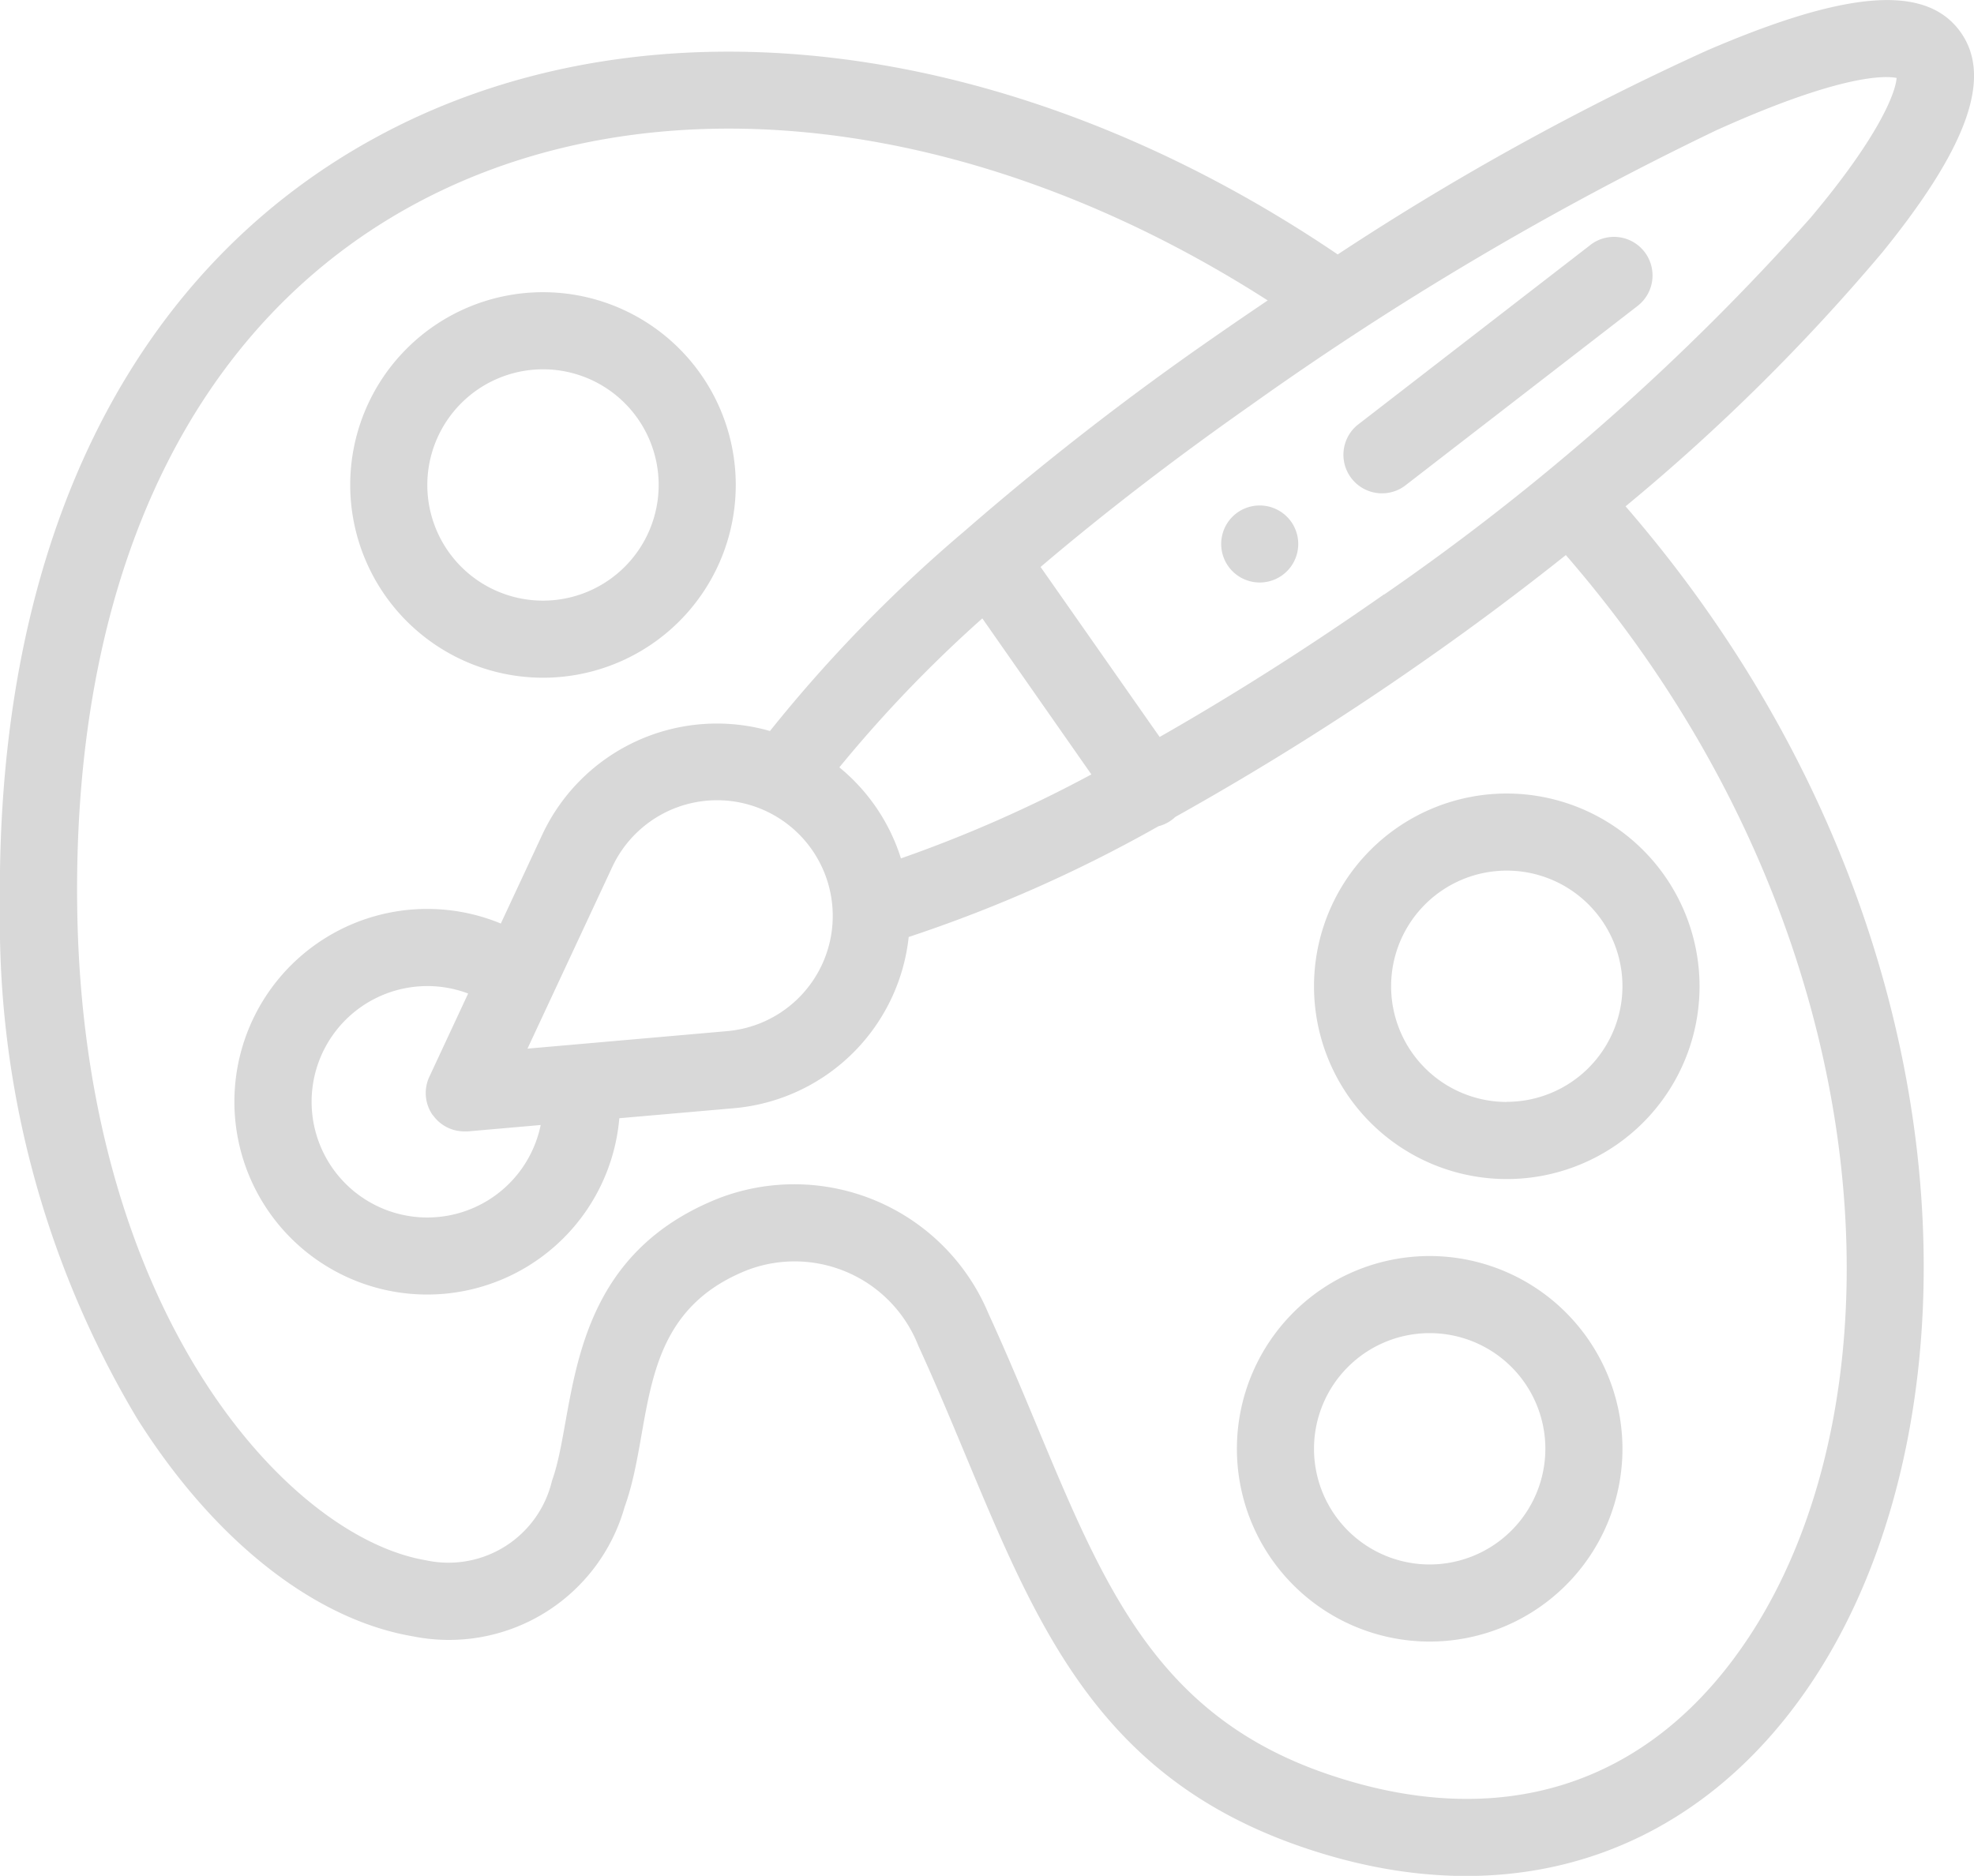 <svg xmlns="http://www.w3.org/2000/svg" width="48.875" height="46.447" viewBox="0 0 48.875 46.447">
  <g id="paint-palette" transform="translate(-0.001 0)">
    <path id="Path_18" data-name="Path 18" d="M317.134,131.28a.954.954,0,1,0,1.33.235A.956.956,0,0,0,317.134,131.28Zm0,0" transform="translate(-286.491 -118.592)" fill="#d8d8d8"/>
    <path id="Path_19" data-name="Path 19" d="M354.316,61.747l-5.757,4.45a.955.955,0,0,0,1.168,1.51l5.757-4.45a.955.955,0,1,0-1.168-1.511Zm0,0" transform="translate(-314.949 -55.673)" fill="#d8d8d8"/>
    <path id="Path_20" data-name="Path 20" d="M46.606,6.249c2.108-2.6,2.727-4.327,1.946-5.442-.843-1.2-2.786-1.066-6.3.449A66.885,66.885,0,0,0,33.122,6.3C25.2.932,16.21-.229,9.522,3.288,3.276,6.572-.1,13.374,0,22.439A24,24,0,0,0,3.392,35.117c1.9,3.019,4.393,4.987,6.836,5.4a4.518,4.518,0,0,0,5.237-3.2c.741-2.055.218-4.746,3.035-5.867a3.29,3.29,0,0,1,4.239,1.873c2.461,5.368,3.45,10.285,9.4,12.375,5.311,1.865,9.931.174,12.75-4.091,4.394-6.646,3.961-19.136-4.64-29.07A49.476,49.476,0,0,0,46.606,6.249Zm-3.313,34.3c-2.435,3.684-6.173,4.871-10.525,3.343-5.046-1.773-5.879-6.1-8.294-11.369a5.212,5.212,0,0,0-6.68-2.852c-3.905,1.553-3.5,5.27-4.126,6.993a2.633,2.633,0,0,1-3.123,1.969c-3.41-.575-8.513-6.127-8.633-16.217-.1-8.312,2.919-14.5,8.5-17.438,5.879-3.091,13.812-2.133,20.977,2.461-.5.337-1,.68-1.495,1.025a71.161,71.161,0,0,0-6.028,4.7l0,0,0,0A35.785,35.785,0,0,0,19.065,18.1a4.773,4.773,0,0,0-5.638,2.567l-1.026,2.2a4.774,4.774,0,1,0,2.934,4.821l2.837-.248A4.77,4.77,0,0,0,22.5,23.2a34.694,34.694,0,0,0,6.184-2.742.931.931,0,0,0,.415-.229,71.216,71.216,0,0,0,6.271-3.943c1.151-.806,2.291-1.659,3.4-2.542C46.682,22.868,47.328,34.447,43.293,40.55Zm-20.987-19.3A4.752,4.752,0,0,0,20.783,19a32.486,32.486,0,0,1,3.54-3.688l2.7,3.863A32.829,32.829,0,0,1,22.306,21.255Zm-11.59,6.358a.954.954,0,0,0,.782.407c.028,0,.056,0,.084,0l1.806-.158A2.865,2.865,0,1,1,11.592,24.6l-.96,2.06A.953.953,0,0,0,10.716,27.613Zm2.345-1.642,2.1-4.5a2.864,2.864,0,1,1,2.848,4.066Zm21.211-11.25c-1.88,1.317-3.746,2.5-5.559,3.533l-2.948-4.21c1.593-1.354,3.346-2.7,5.222-4.016a78.042,78.042,0,0,1,11.5-6.792c3.1-1.4,4.194-1.357,4.473-1.3-.024.354-.422,1.432-2.132,3.464A58.894,58.894,0,0,1,34.272,14.721Zm0,0" transform="translate(0 0)" fill="#d8d8d8"/>
    <path id="Path_21" data-name="Path 21" d="M325.6,325.793a4.773,4.773,0,1,0,4.773,4.773A4.778,4.778,0,0,0,325.6,325.793Zm0,7.637a2.864,2.864,0,1,1,2.864-2.864A2.867,2.867,0,0,1,325.6,333.43Zm0,0" transform="translate(-290.201 -294.693)" fill="#d8d8d8"/>
    <path id="Path_22" data-name="Path 22" d="M345.6,205.8a4.773,4.773,0,1,0,4.773,4.773A4.778,4.778,0,0,0,345.6,205.8Zm0,7.637a2.864,2.864,0,1,1,2.864-2.864A2.867,2.867,0,0,1,345.6,213.434Zm0,0" transform="translate(-308.292 -186.152)" fill="#d8d8d8"/>
    <path id="Path_23" data-name="Path 23" d="M95.605,85.343a4.773,4.773,0,1,0-4.773-4.773A4.778,4.778,0,0,0,95.605,85.343Zm0-7.637a2.864,2.864,0,1,1-2.864,2.864A2.867,2.867,0,0,1,95.605,77.706Zm0,0" transform="translate(-82.16 -68.562)" fill="#d8d8d8"/>
  </g>
</svg>
